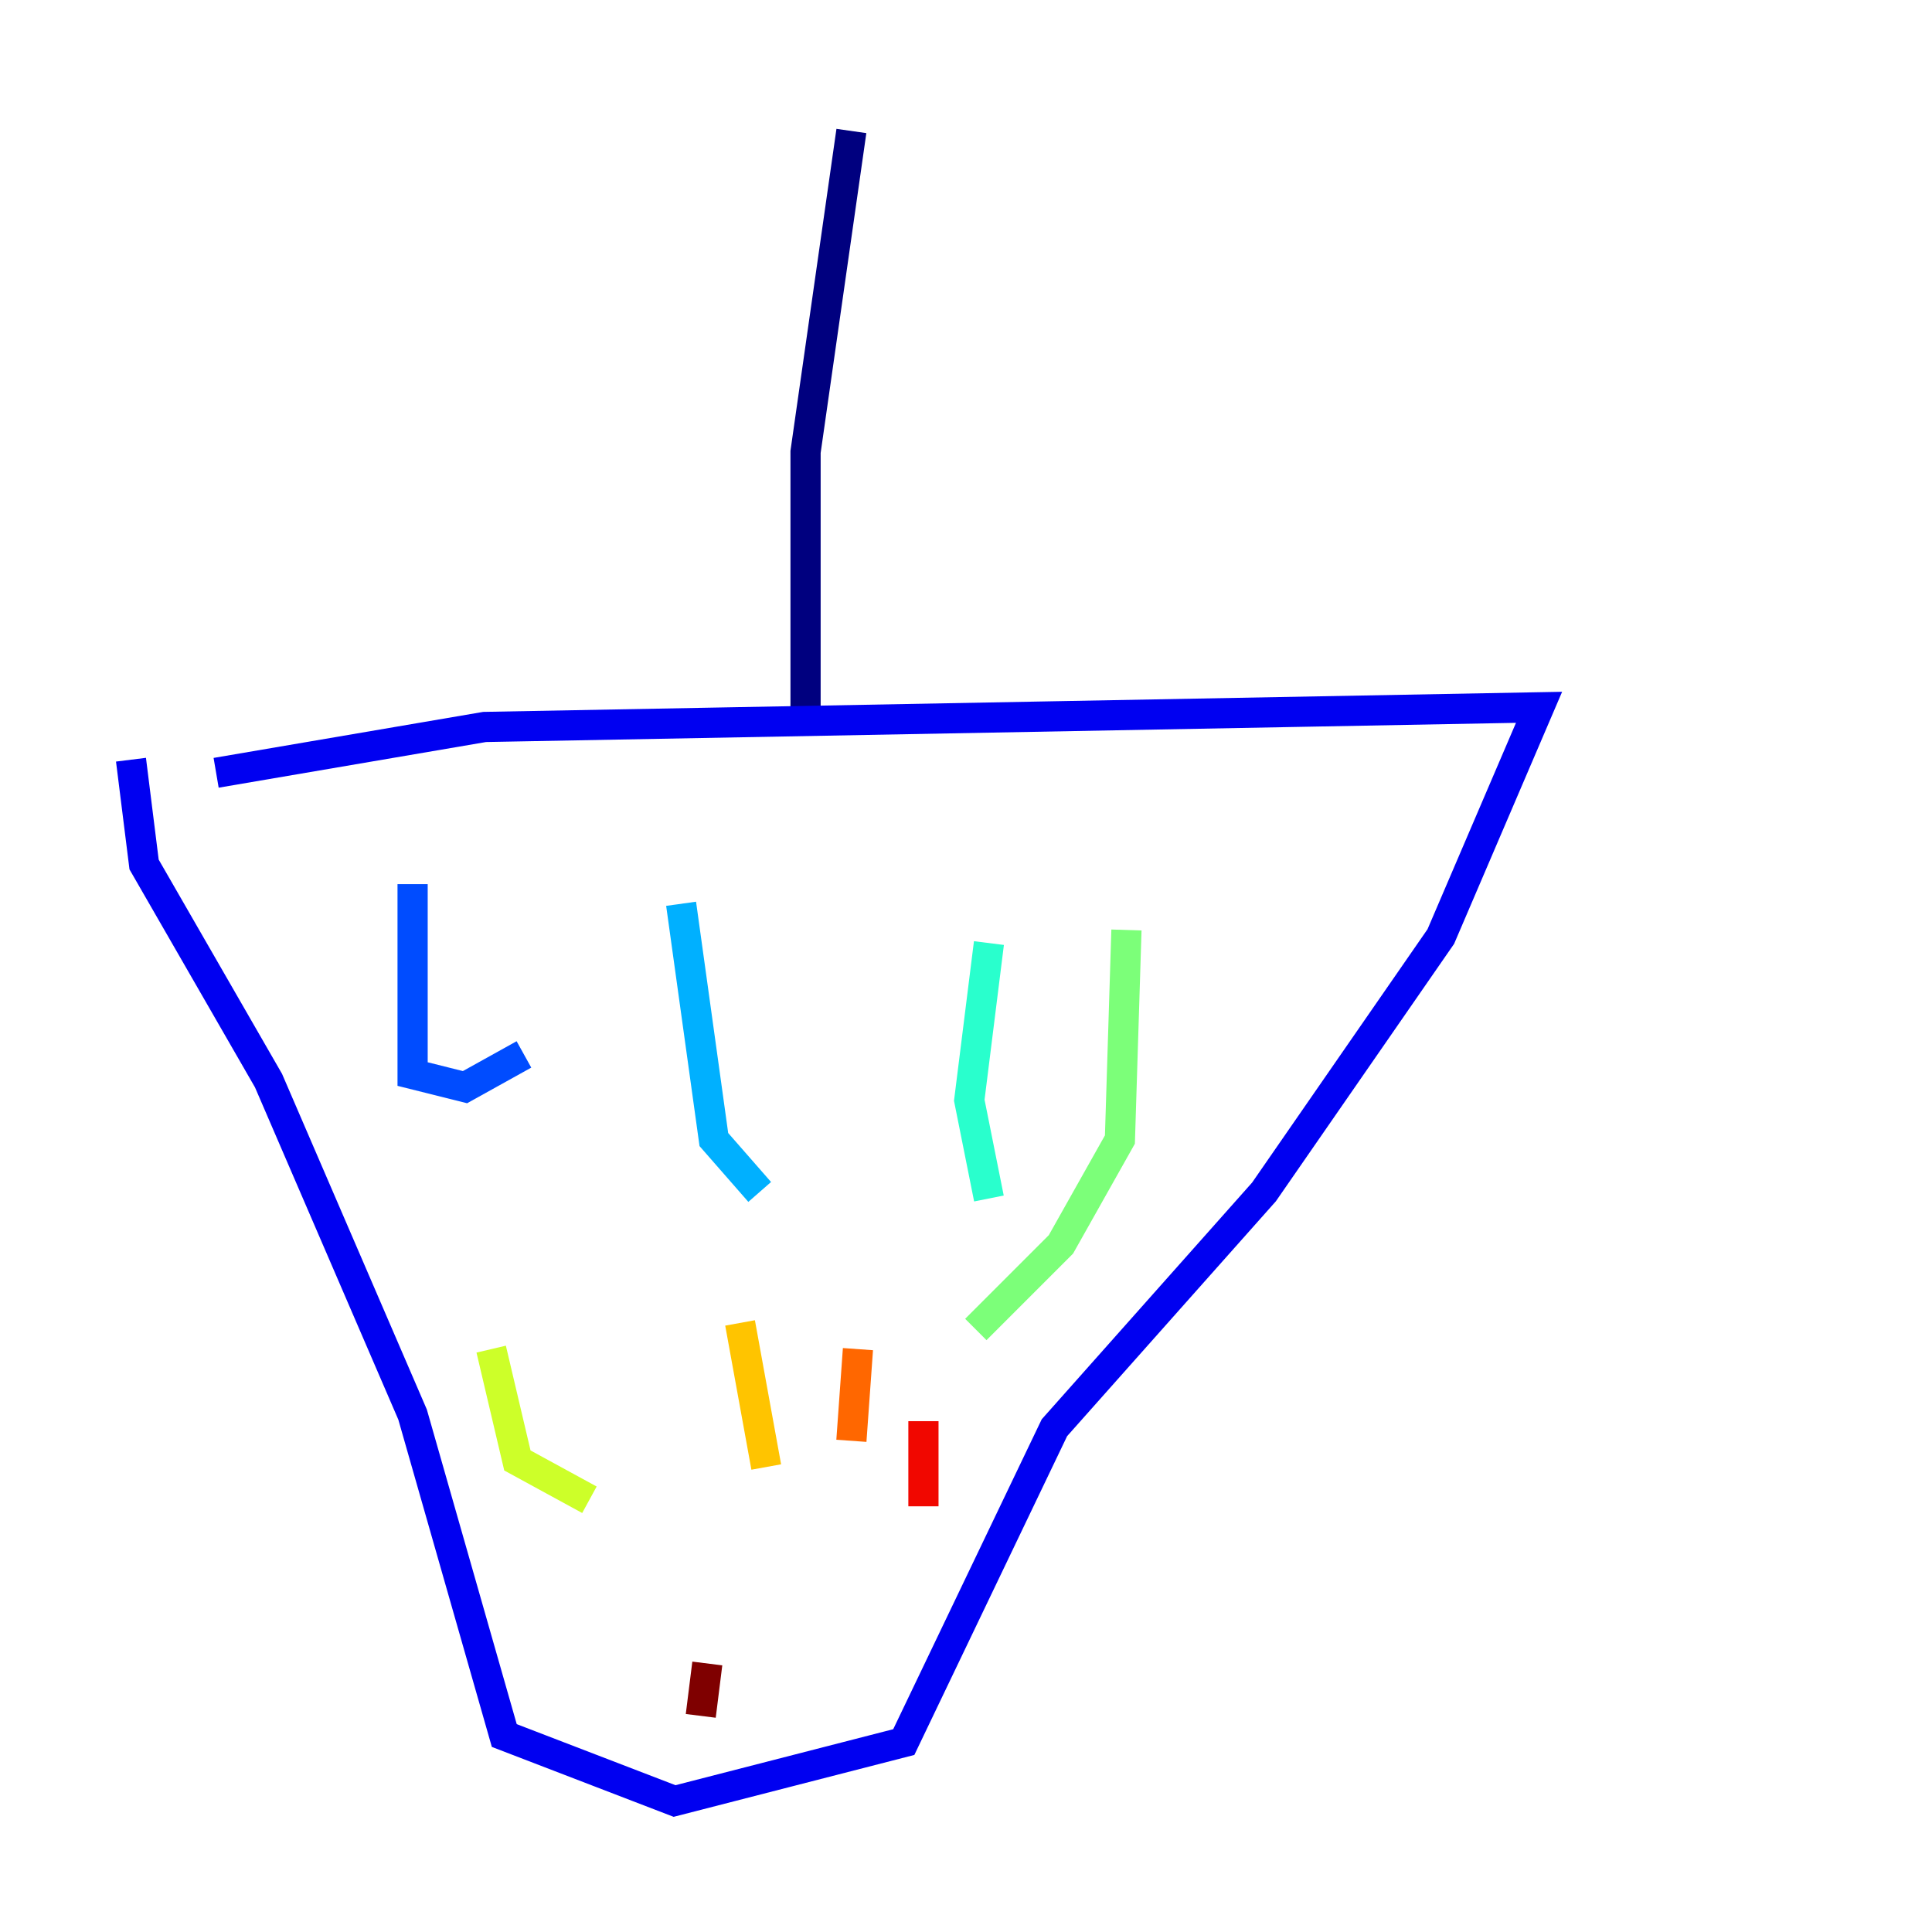 <?xml version="1.0" encoding="utf-8" ?>
<svg baseProfile="tiny" height="128" version="1.2" viewBox="0,0,128,128" width="128" xmlns="http://www.w3.org/2000/svg" xmlns:ev="http://www.w3.org/2001/xml-events" xmlns:xlink="http://www.w3.org/1999/xlink"><defs /><polyline fill="none" points="56.407,8.678 53.37,29.939 53.37,47.295" stroke="#00007f" stroke-width="2" /><polyline fill="none" points="14.319,51.2 32.108,48.163 101.966,46.861 95.458,62.047 83.742,78.969 69.858,94.59 59.878,115.417 44.691,119.322 33.41,114.983 27.336,93.722 17.79,71.593 9.546,57.275 8.678,50.332" stroke="#0000f1" stroke-width="2" /><polyline fill="none" points="27.336,58.576 27.336,71.159 30.807,72.027 34.712,69.858" stroke="#004cff" stroke-width="2" /><polyline fill="none" points="45.125,59.878 47.295,75.498 50.332,78.969" stroke="#00b0ff" stroke-width="2" /><polyline fill="none" points="65.519,62.481 64.217,72.895 65.519,79.403" stroke="#29ffcd" stroke-width="2" /><polyline fill="none" points="74.63,61.614 74.197,75.498 70.291,82.441 64.651,88.081" stroke="#7cff79" stroke-width="2" /><polyline fill="none" points="32.542,89.383 34.278,96.759 39.051,99.363" stroke="#cdff29" stroke-width="2" /><polyline fill="none" points="49.031,87.647 50.766,97.193" stroke="#ffc400" stroke-width="2" /><polyline fill="none" points="56.841,89.383 56.407,95.458" stroke="#ff6700" stroke-width="2" /><polyline fill="none" points="61.18,94.156 61.18,99.797" stroke="#f10700" stroke-width="2" /><polyline fill="none" points="46.861,110.21 46.427,113.681" stroke="#7f0000" stroke-width="2" /></svg>